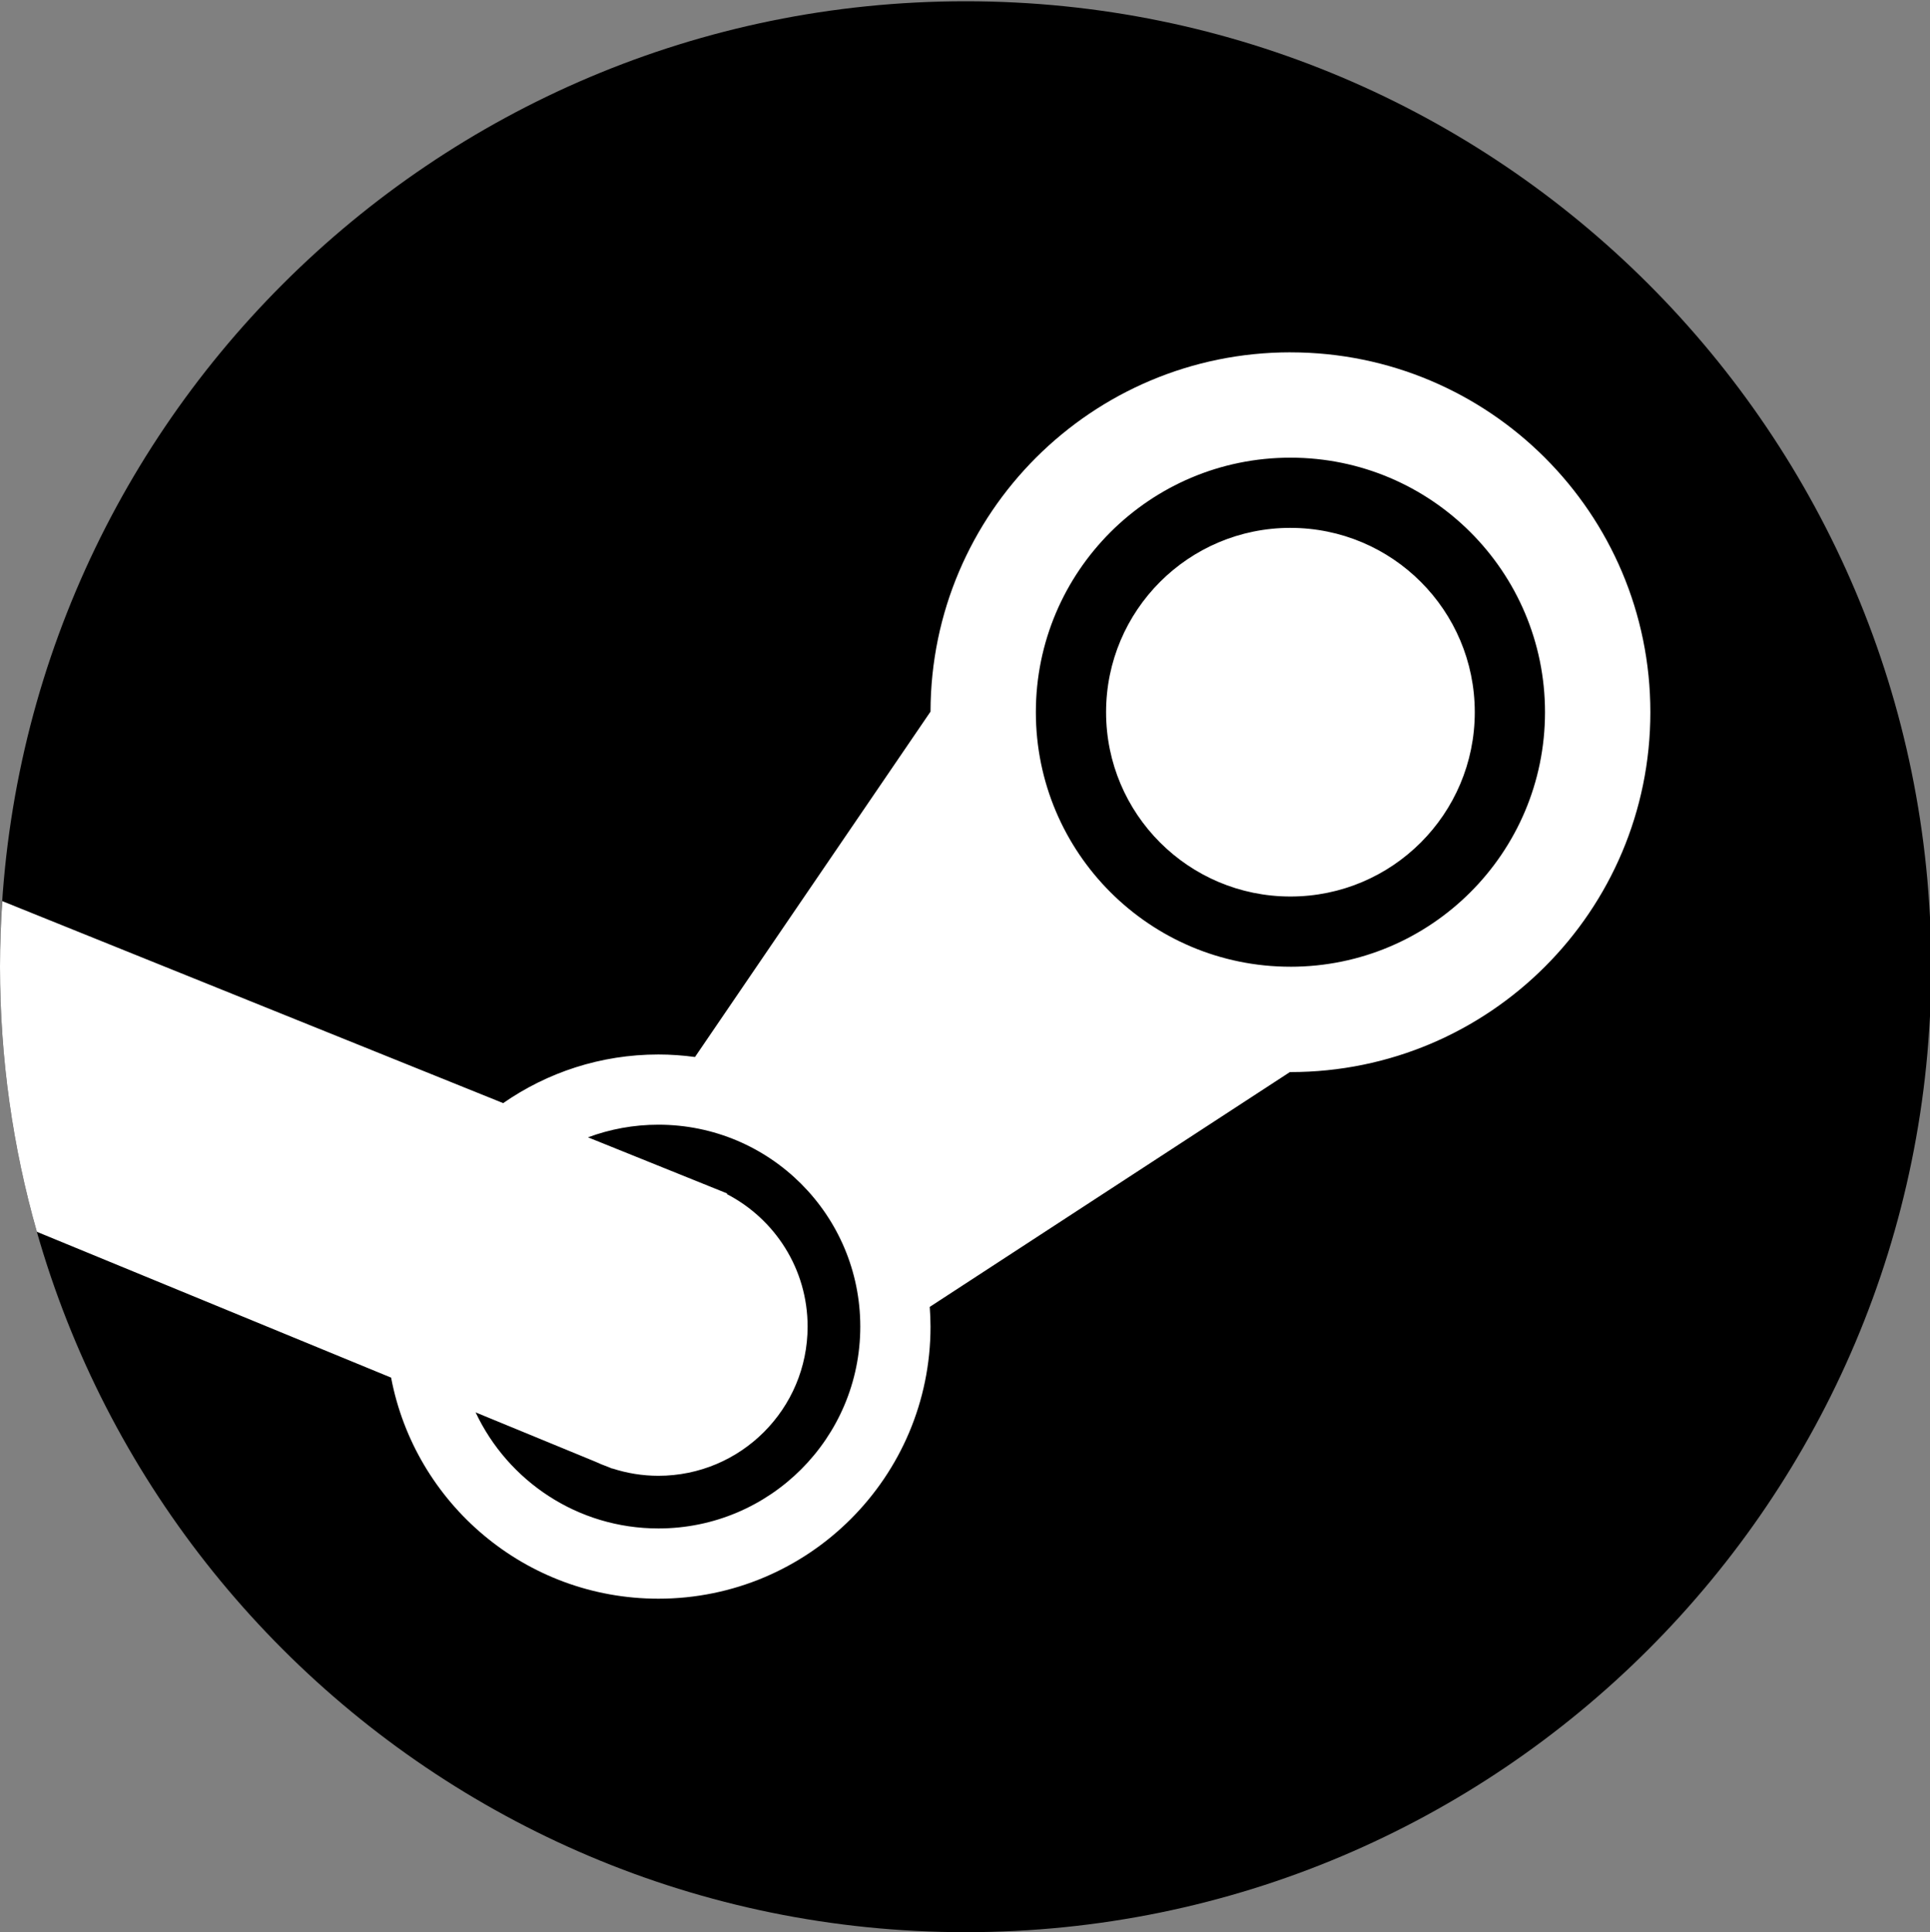<svg version="1.2" baseProfile="tiny" xmlns="http://www.w3.org/2000/svg" width="255.835" height="256.162" viewBox="0 0 255.835 256.162"><rect x="0" y="0" width="255.835" height="256.162" fill="#808080" stroke="none"/><path fill="#000" d="M128 .167c70.693 0 128 57.308 128 128s-57.307 128-128 128-128-57.308-128-128 57.31-128 128-128z"/><path fill="#fff" d="M171.056 69.985c-13.496 0-24.437 10.94-24.437 24.436 0 13.497 10.94 24.438 24.436 24.438s24.437-10.94 24.437-24.437c0-13.495-10.94-24.435-24.437-24.435zm0-23.273c-26.323 0-47.664 21.317-47.708 47.63l-31.225 45.795c-1.587-.214-3.204-.334-4.85-.334-7.65 0-14.737 2.388-20.573 6.448L.3 119.47c-.192 2.875-.3 5.774-.3 8.7 0 12.186 1.705 23.974 4.886 35.14l46.958 19.333c3.167 16.69 17.82 29.31 35.43 29.31 19.923 0 36.073-16.15 36.073-36.073 0-.88-.042-1.75-.104-2.613l47.74-31.134.074.002c26.35 0 47.71-21.36 47.71-47.71s-21.363-47.71-47.71-47.71zM87.273 202.64c-10.712 0-19.95-6.297-24.227-15.388l15.86 6.53c.55.257 1.112.487 1.688.694l.57.234.008-.022c1.922.623 3.97.97 6.1.97 10.925 0 19.782-8.857 19.782-19.783 0-7.648-4.35-14.27-10.703-17.563l.037-.086-1.31-.528c-.108-.046-.218-.087-.327-.132l-16.81-6.78c2.906-1.08 6.048-1.675 9.33-1.675 14.782 0 26.765 11.983 26.765 26.765s-11.98 26.764-26.762 26.764zm83.783-74.473c-18.638 0-33.746-15.108-33.746-33.746s15.108-33.744 33.746-33.744c18.637 0 33.745 15.108 33.745 33.745s-15.108 33.747-33.744 33.747z"/></svg>